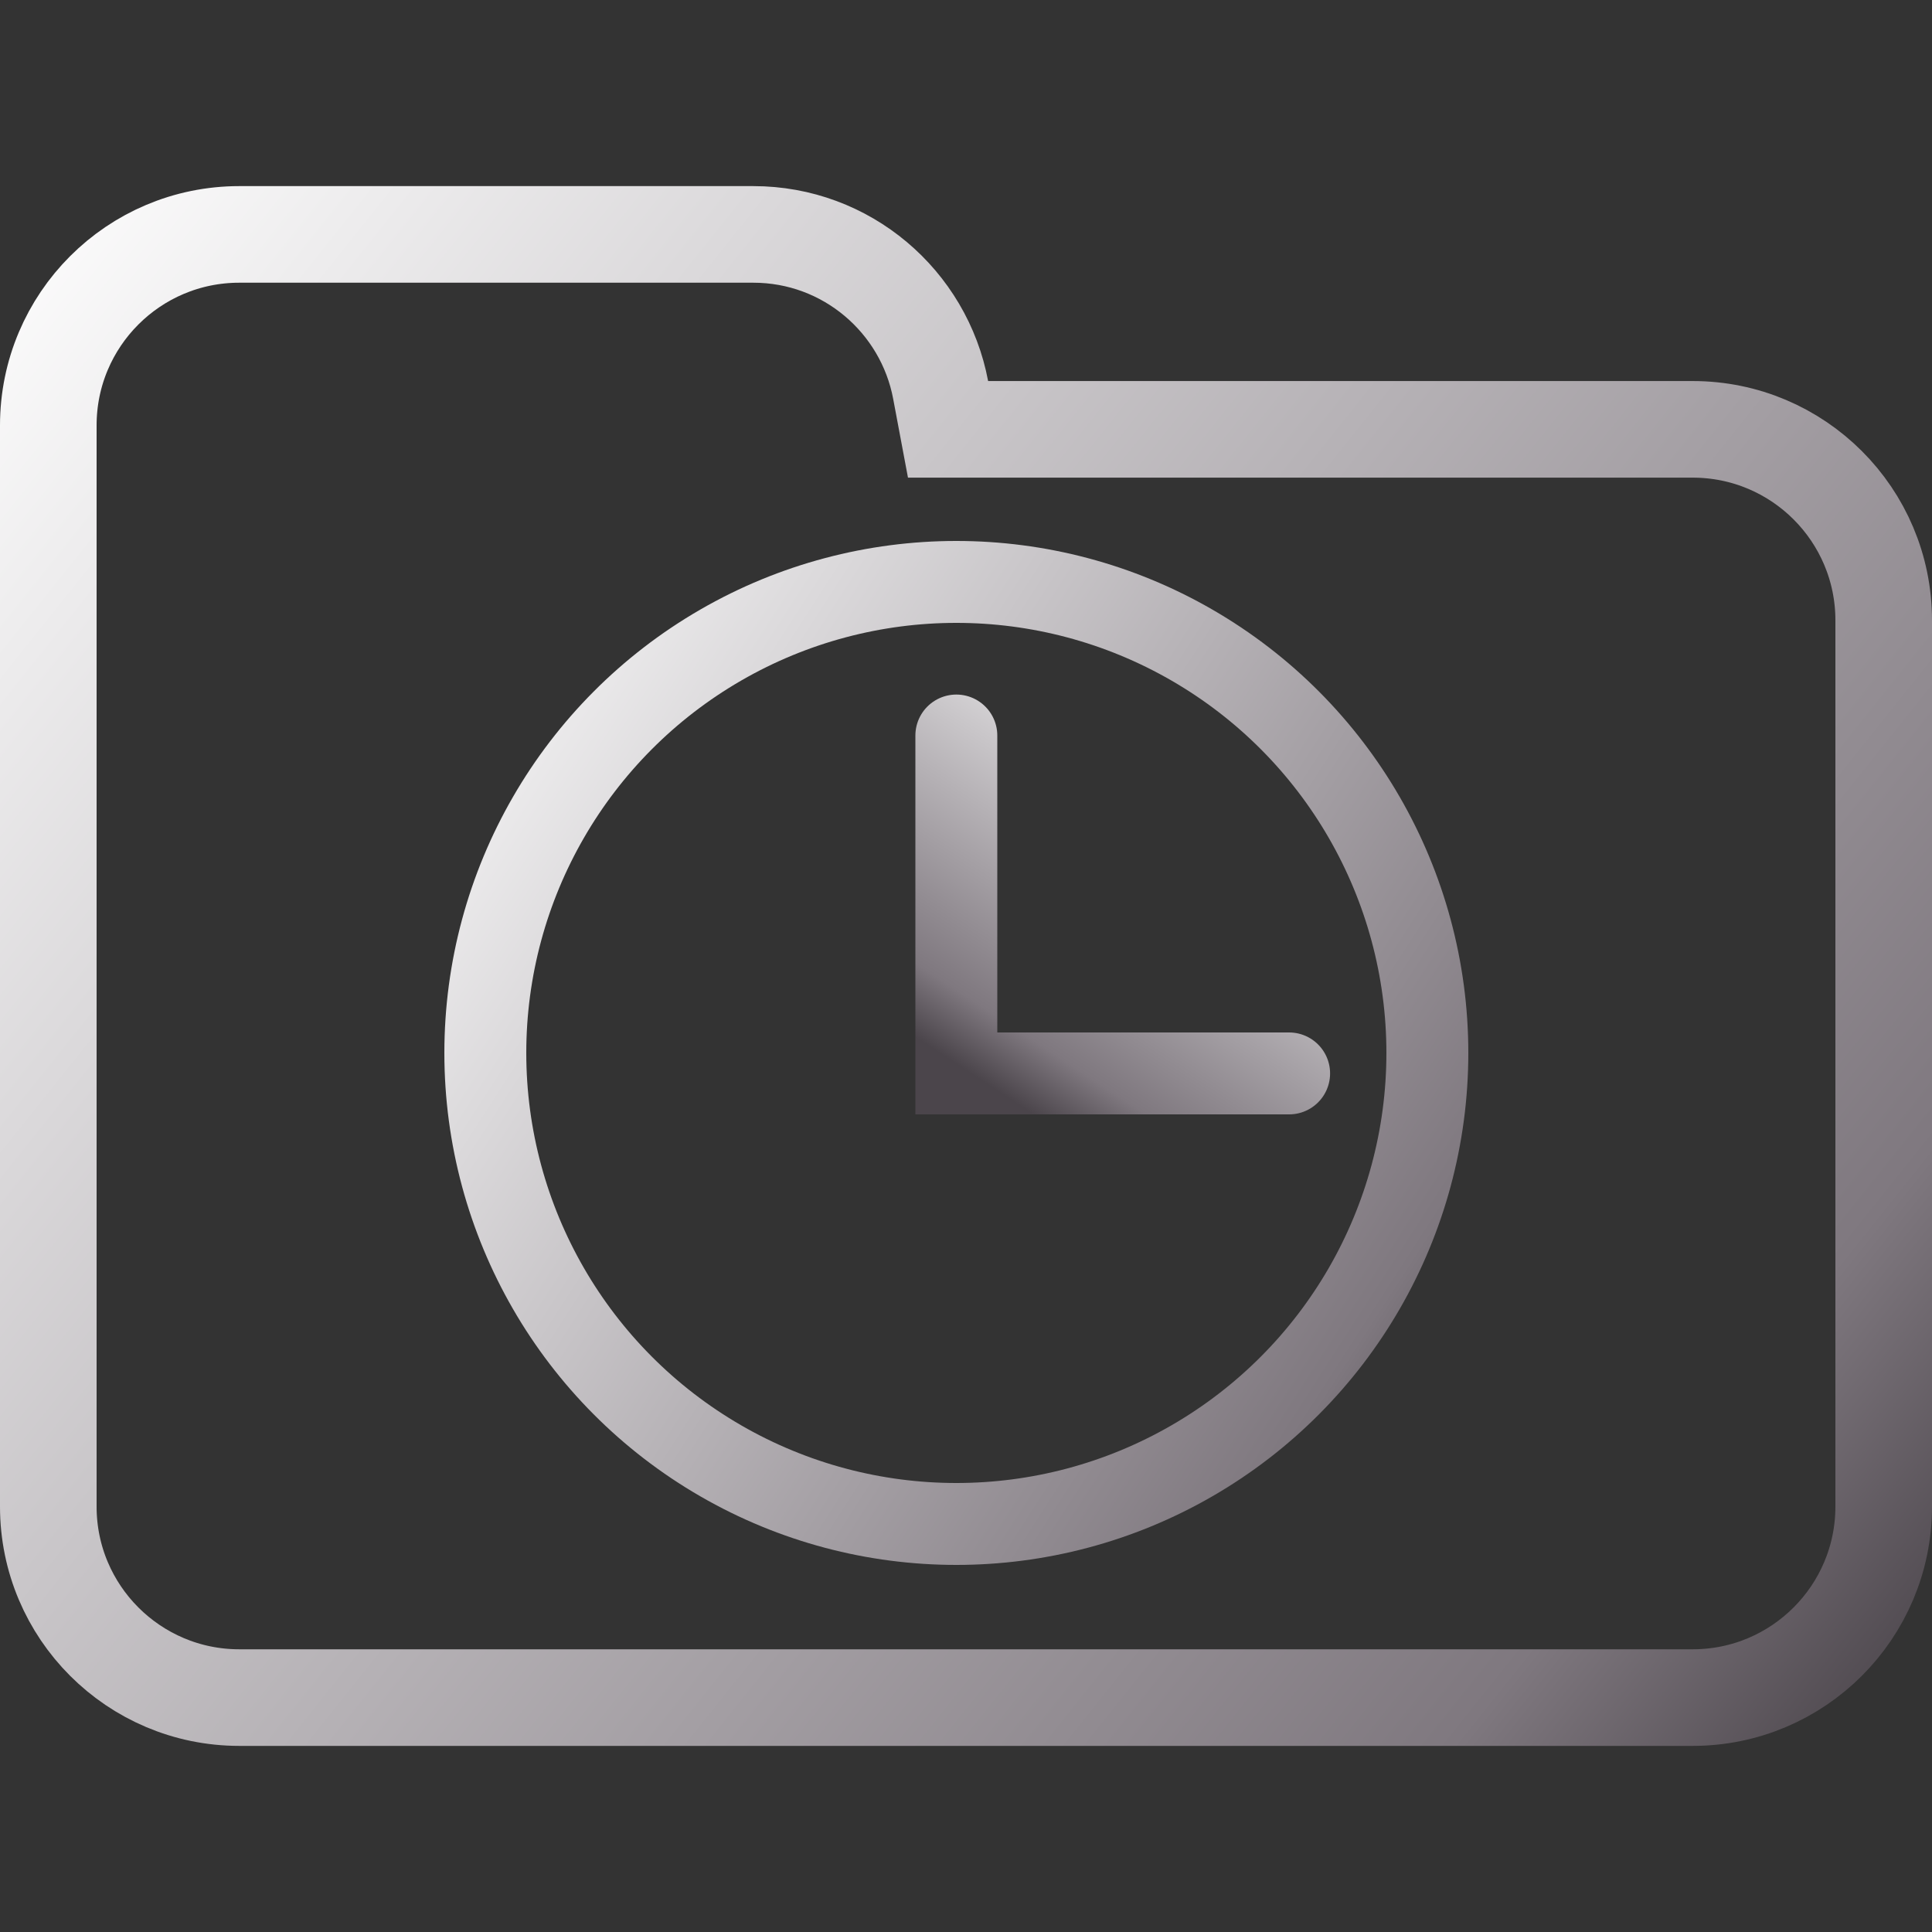 <svg width="100" height="100" viewBox="0 0 100 100" fill="none" xmlns="http://www.w3.org/2000/svg">
<rect x="0" y="0" width="100" height="100" fill="#333333" stroke="none"/>
<g clip-path="url(#clip0_106_479)">
<path d="M48.688 20.184L49.071 22.223H51.145H87.615C93.072 22.223 97.5 26.647 97.5 32.108V77.982C97.5 83.438 93.071 87.867 87.615 87.867H12.385C6.927 87.867 2.5 83.438 2.5 77.982V42.203V32.108V22.018C2.5 16.557 6.926 12.133 12.385 12.133H38.991C43.815 12.133 47.826 15.597 48.688 20.184Z" stroke="url(#paint0_linear_106_479)" stroke-width="5"/>
<circle cx="49.5" cy="54.5" r="24.38" stroke="url(#paint1_linear_106_479)" stroke-width="4.24"/>
<path d="M49.5 38.07V55.56H66.725" stroke="url(#paint2_linear_106_479)" stroke-width="4.24" stroke-linecap="round"/>
</g>
<defs>
<linearGradient id="paint0_linear_106_479" x1="0.022" y1="9.916" x2="100.228" y2="90.033" gradientUnits="userSpaceOnUse">
<stop stop-color="white"/>
<stop offset="0.849" stop-color="#7F787F"/>
<stop offset="0.983" stop-color="#4B454B"/>
</linearGradient>
<linearGradient id="paint1_linear_106_479" x1="23.012" y1="28.186" x2="84.465" y2="67.854" gradientUnits="userSpaceOnUse">
<stop stop-color="white"/>
<stop offset="0.849" stop-color="#7F787F"/>
<stop offset="0.983" stop-color="#4B454B"/>
</linearGradient>
<linearGradient id="paint2_linear_106_479" x1="66.665" y1="38.074" x2="53.493" y2="58.17" gradientUnits="userSpaceOnUse">
<stop stop-color="white"/>
<stop offset="0.849" stop-color="#7F787F"/>
<stop offset="0.983" stop-color="#4B454B"/>
</linearGradient>
<clipPath id="clip0_106_479">
<rect width="100" height="100" fill="white"/>
</clipPath>
</defs>
</svg>

